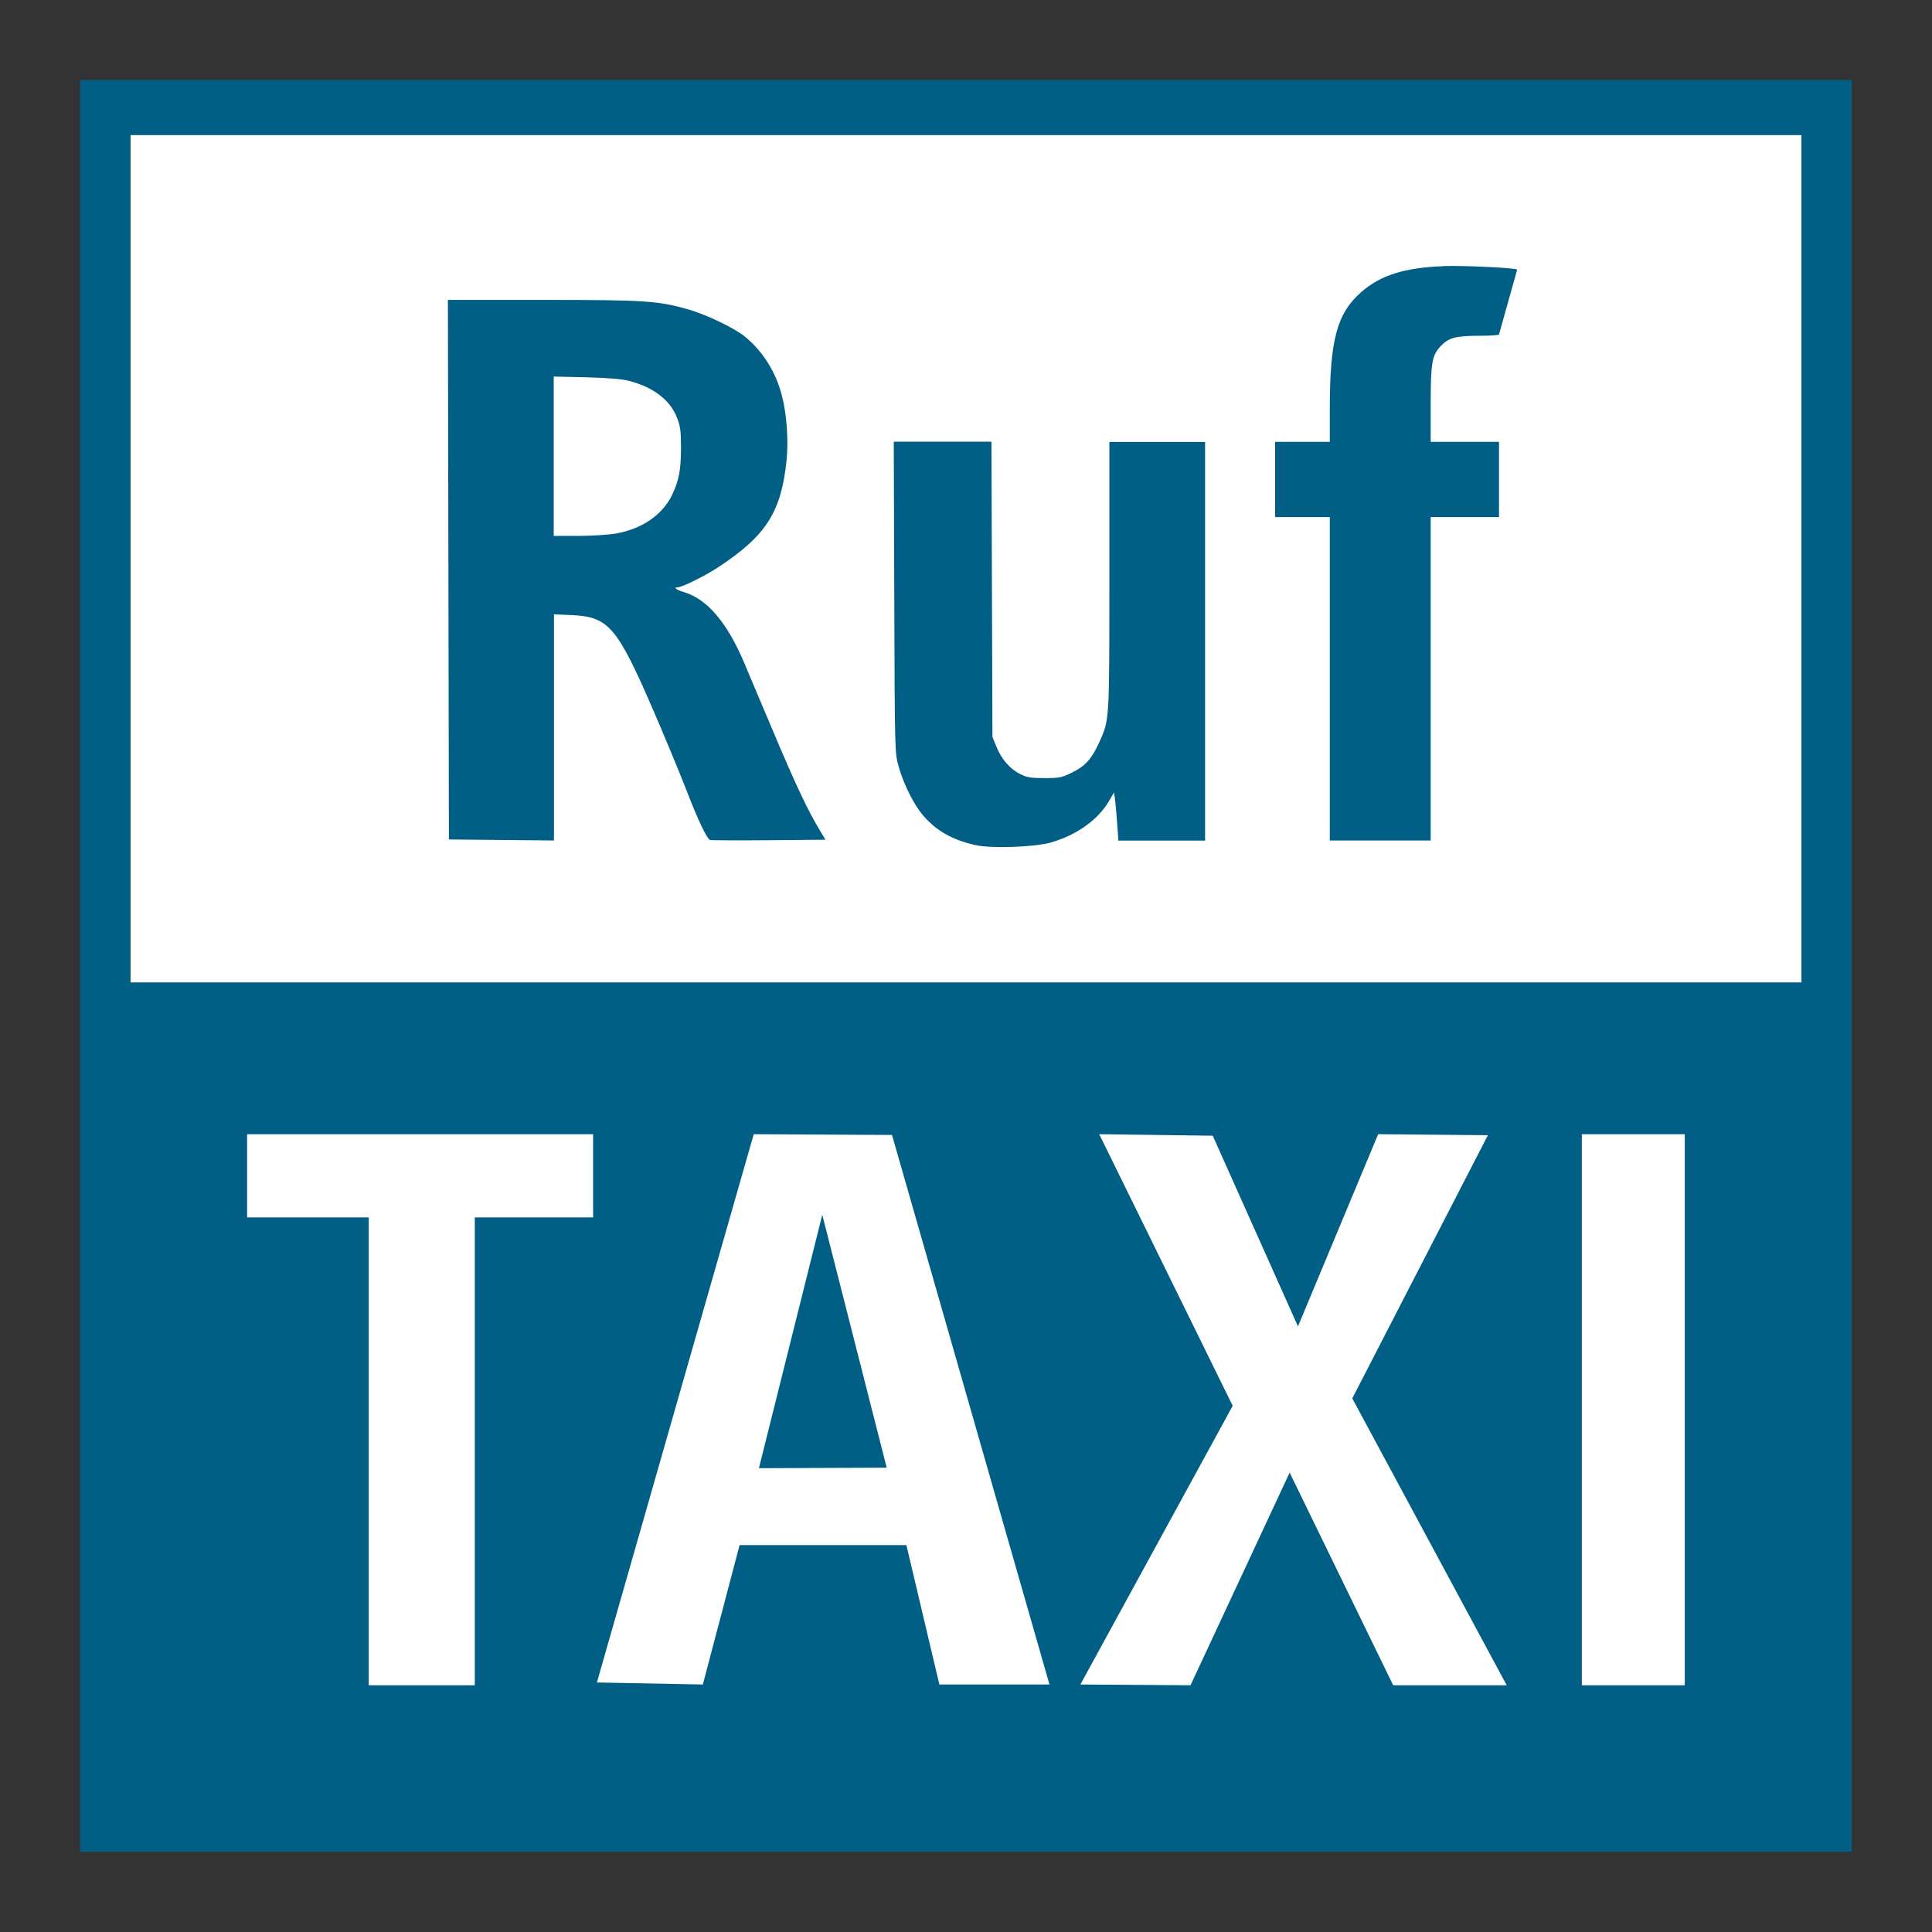 <?xml version="1.0" encoding="UTF-8" standalone="no"?><svg xmlns:dc="http://purl.org/dc/elements/1.1/" xmlns:cc="http://creativecommons.org/ns#" xmlns:rdf="http://www.w3.org/1999/02/22-rdf-syntax-ns#" xmlns:svg="http://www.w3.org/2000/svg" xmlns="http://www.w3.org/2000/svg" width="4.318mm" height="4.318mm" viewBox="0 0 15.3 15.3" id="svg18363" version="1.1"><rect x="0" y="0" width="15.3" height="15.3" fill="#333333" stroke="none"/><defs id="defs18365"/><g id="g8525"><path style="opacity:1;fill:#015f85;fill-opacity:1" d="m 0.634,0.634 0,14.031 14.031,0 0,-14.031 z" id="path8519"/><path style="opacity:1;fill:#ffffff;fill-opacity:1" d="m 1.034,1.07 13.232,0 0,6.71 -13.232,0 z" id="path8517"/><path style="opacity:1;fill:#015f85;fill-opacity:1" d="m 11.432,2.108 c -0.307,0.011 -0.499,0.071 -0.652,0.205 -0.193,0.17 -0.249,0.378 -0.249,0.932 l 0,0.254 -0.433,0 0,0.596 0.433,0 0,2.561 0.799,0 0,-2.561 0.541,0 0,-0.596 -0.541,0 0,-0.292 c 0,-0.336 0.01,-0.393 0.08,-0.467 0.063,-0.066 0.12,-0.081 0.309,-0.081 0.084,0 0.152,-0.005 0.152,-0.01 l 0.144,-0.514 c -0.014,-0.014 -0.422,-0.033 -0.584,-0.028 z" id="path8515"/><path style="opacity:1;fill:#015f85;fill-opacity:1" d="M 3.547 2.375 L 3.555 6.648 L 4.387 6.656 L 4.387 4.865 L 4.525 4.871 C 4.819 4.884 4.886 4.961 5.172 5.621 C 5.262 5.83 5.378 6.109 5.43 6.242 C 5.524 6.487 5.597 6.642 5.623 6.652 C 5.631 6.655 5.84 6.656 6.088 6.654 L 6.537 6.65 L 6.488 6.568 C 6.396 6.416 6.296 6.203 6.125 5.797 C 6.031 5.573 5.925 5.326 5.893 5.248 C 5.761 4.935 5.603 4.747 5.422 4.691 C 5.361 4.673 5.33 4.652 5.363 4.652 C 5.4 4.652 5.586 4.56 5.691 4.49 C 6.068 4.241 6.186 4.056 6.229 3.646 C 6.245 3.485 6.231 3.281 6.191 3.129 C 6.145 2.949 6.042 2.783 5.902 2.668 C 5.819 2.599 5.596 2.492 5.453 2.451 C 5.211 2.382 5.113 2.375 4.299 2.375 L 3.547 2.375 z M 4.385 2.982 L 4.646 2.988 C 4.826 2.993 4.932 3.002 4.988 3.018 C 5.178 3.069 5.308 3.17 5.361 3.307 C 5.387 3.371 5.393 3.412 5.393 3.541 C 5.393 3.717 5.378 3.802 5.324 3.916 C 5.249 4.076 5.086 4.188 4.879 4.225 C 4.82 4.235 4.684 4.244 4.578 4.244 L 4.385 4.244 L 4.385 2.982 z" id="path8513"/><path style="opacity:1;fill:#015f85;fill-opacity:1" d="m 7.078,3.5 0.004,1.23 c 0.004,1.225 0.004,1.23 0.034,1.338 0.04,0.144 0.123,0.309 0.199,0.395 0.105,0.119 0.225,0.187 0.407,0.229 l 4.5e-4,0 c 0.124,0.029 0.47,0.017 0.6,-0.02 0.205,-0.059 0.375,-0.181 0.461,-0.33 l 0.039,-0.067 0.008,0.059 c 0.004,0.033 0.012,0.119 0.017,0.191 l 0.009,0.132 0.687,0 0,-3.157 -0.758,0 0,1.06 c 0,1.159 10e-4,1.139 -0.08,1.318 -0.059,0.131 -0.11,0.188 -0.214,0.239 -0.083,0.041 -0.101,0.045 -0.219,0.045 -0.108,0 -0.14,-0.005 -0.193,-0.032 -0.08,-0.039 -0.15,-0.119 -0.189,-0.218 l -0.031,-0.076 -0.004,-1.169 -0.004,-1.169 -0.772,0 z" id="path8509"/><path style="opacity:1;fill:#ffffff;fill-opacity:1" d="M 1.957 8.982 L 1.957 9.641 L 2.92 9.641 L 2.92 13.346 L 3.76 13.346 L 3.76 9.641 L 4.697 9.641 L 4.697 8.982 L 1.957 8.982 z M 5.969 8.982 L 4.727 13.324 L 5.566 13.34 L 5.857 12.236 L 7.178 12.236 L 7.439 13.34 L 8.311 13.34 L 7.064 8.988 L 5.969 8.982 z M 8.705 8.982 L 9.762 11.133 L 8.557 13.338 L 8.557 13.34 L 9.428 13.346 L 10.213 11.662 L 11.033 13.346 L 11.932 13.346 L 10.709 11.074 L 11.783 8.99 L 10.914 8.982 L 10.279 10.504 L 9.604 8.994 L 8.705 8.982 z M 12.527 8.982 L 12.527 13.346 L 13.342 13.346 L 13.342 8.982 L 12.527 8.982 z" id="path8507"/><path style="opacity:1;fill:#015f85;fill-opacity:1" d="m 6.511,9.623 -0.501,2.004 1.012,-0.004 0,-2.3e-4 -0.509,-1.998 -0.003,-0.001 z" id="path5214-9"/></g></svg>